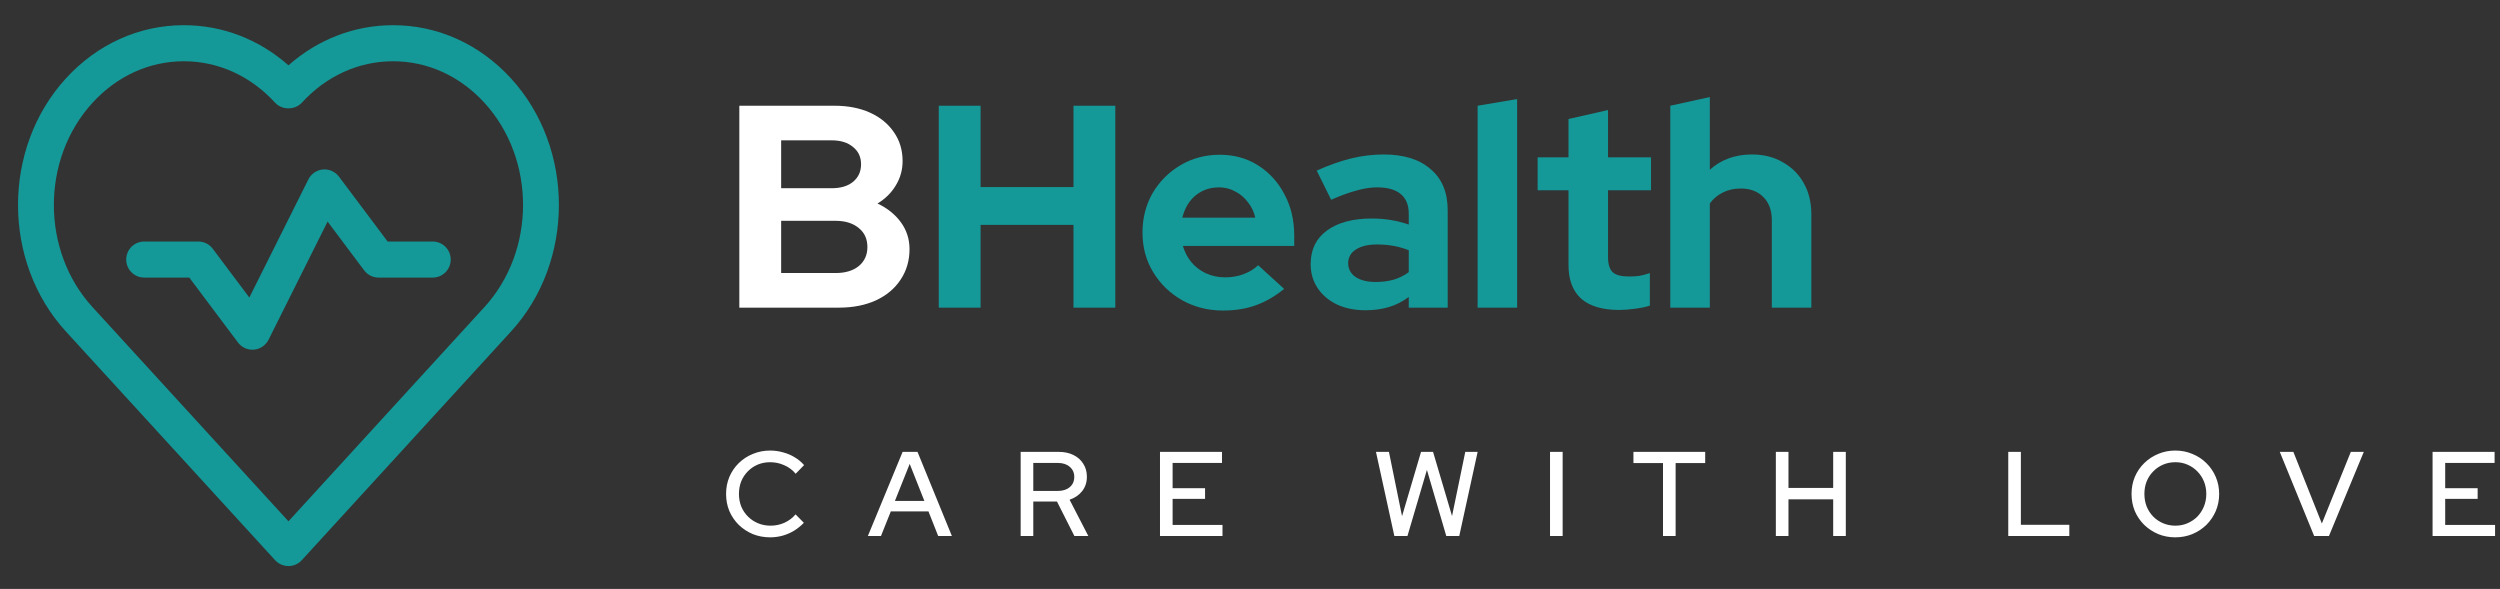 <svg width="208" height="49" viewBox="0 0 208 49" fill="none" xmlns="http://www.w3.org/2000/svg">
<rect x="0" y="0" width="208" height="49" fill="#333333" stroke="none"/>
<path d="M42.517 6.525C39.904 3.668 36.42 2.096 32.705 2.096C29.493 2.096 26.453 3.272 24 5.436C21.547 3.272 18.507 2.096 15.296 2.096C11.58 2.096 8.095 3.668 5.482 6.525C0.172 12.33 0.172 21.774 5.482 27.579L22.892 46.61C23.177 46.919 23.578 47.096 24 47.096C24.422 47.096 24.823 46.919 25.108 46.608L42.517 27.578C47.828 21.774 47.828 12.33 42.517 6.525ZM40.3 25.554L24 43.373L7.698 25.554C3.409 20.867 3.409 13.238 7.698 8.55C9.736 6.321 12.434 5.096 15.296 5.096C18.157 5.096 20.855 6.321 22.892 8.549C23.46 9.17 24.538 9.17 25.108 8.549C27.145 6.321 29.843 5.096 32.705 5.096C35.566 5.096 38.265 6.321 40.302 8.549C44.59 13.238 44.59 20.867 40.3 25.554Z" fill="#149998"/>
<path d="M36 20.095H32.25L28.2 14.695C27.888 14.28 27.389 14.056 26.865 14.101C26.348 14.148 25.892 14.46 25.657 14.925L20.744 24.754L17.7 20.695C17.416 20.317 16.973 20.095 16.5 20.095H12C11.172 20.095 10.5 20.767 10.5 21.595C10.5 22.423 11.172 23.095 12 23.095H15.75L19.8 28.495C20.085 28.875 20.53 29.095 21 29.095C21.045 29.095 21.09 29.094 21.135 29.089C21.652 29.043 22.108 28.731 22.343 28.266L27.256 18.436L30.3 22.495C30.582 22.873 31.027 23.095 31.5 23.095H36C36.828 23.095 37.5 22.423 37.5 21.595C37.5 20.767 36.828 20.095 36 20.095Z" fill="#149998"/>
<path d="M61.512 25.596V8.796H69.408C70.544 8.796 71.536 8.988 72.384 9.372C73.232 9.756 73.896 10.3 74.376 11.004C74.856 11.692 75.096 12.492 75.096 13.404C75.096 14.14 74.904 14.82 74.52 15.444C74.152 16.052 73.648 16.548 73.008 16.932C73.824 17.316 74.472 17.836 74.952 18.492C75.432 19.148 75.672 19.892 75.672 20.724C75.672 21.684 75.424 22.532 74.928 23.268C74.448 24.004 73.76 24.58 72.864 24.996C71.984 25.396 70.96 25.596 69.792 25.596H61.512ZM64.992 15.66H69.192C69.944 15.66 70.536 15.484 70.968 15.132C71.416 14.764 71.64 14.276 71.64 13.668C71.64 13.06 71.416 12.58 70.968 12.228C70.536 11.86 69.944 11.676 69.192 11.676H64.992V15.66ZM64.992 22.716H69.528C70.328 22.716 70.968 22.524 71.448 22.14C71.928 21.74 72.168 21.212 72.168 20.556C72.168 19.884 71.928 19.356 71.448 18.972C70.968 18.572 70.328 18.372 69.528 18.372H64.992V22.716Z" fill="white"/>
<path d="M78.106 25.596V8.796H81.586V15.564H89.314V8.796H92.794V25.596H89.314V18.708H81.586V25.596H78.106ZM101.752 25.836C100.504 25.836 99.368 25.548 98.344 24.972C97.336 24.396 96.536 23.62 95.944 22.644C95.352 21.668 95.056 20.572 95.056 19.356C95.056 18.14 95.336 17.044 95.896 16.068C96.472 15.092 97.248 14.316 98.224 13.74C99.2 13.164 100.288 12.876 101.488 12.876C102.688 12.876 103.752 13.172 104.68 13.764C105.608 14.356 106.336 15.156 106.864 16.164C107.408 17.172 107.68 18.316 107.68 19.596V20.46H98.416C98.56 20.956 98.792 21.404 99.112 21.804C99.448 22.204 99.856 22.516 100.336 22.74C100.832 22.964 101.36 23.076 101.92 23.076C102.48 23.076 102.992 22.988 103.456 22.812C103.936 22.636 104.344 22.388 104.68 22.068L106.84 24.036C106.072 24.66 105.28 25.116 104.464 25.404C103.664 25.692 102.76 25.836 101.752 25.836ZM98.368 18.108H104.44C104.328 17.612 104.12 17.18 103.816 16.812C103.528 16.428 103.176 16.132 102.76 15.924C102.36 15.7 101.912 15.588 101.416 15.588C100.904 15.588 100.44 15.692 100.024 15.9C99.608 16.108 99.256 16.404 98.968 16.788C98.696 17.156 98.496 17.596 98.368 18.108ZM113.608 25.812C112.712 25.812 111.92 25.652 111.232 25.332C110.544 24.996 110.008 24.54 109.624 23.964C109.24 23.388 109.048 22.724 109.048 21.972C109.048 20.772 109.496 19.844 110.392 19.188C111.304 18.516 112.552 18.18 114.136 18.18C115.224 18.18 116.248 18.348 117.208 18.684V17.772C117.208 17.052 116.984 16.508 116.536 16.14C116.088 15.772 115.432 15.588 114.568 15.588C114.04 15.588 113.472 15.676 112.864 15.852C112.256 16.012 111.552 16.268 110.752 16.62L109.552 14.196C110.544 13.748 111.488 13.412 112.384 13.188C113.296 12.964 114.208 12.852 115.12 12.852C116.8 12.852 118.104 13.26 119.032 14.076C119.976 14.876 120.448 16.012 120.448 17.484V25.596H117.208V24.708C116.696 25.092 116.144 25.372 115.552 25.548C114.96 25.724 114.312 25.812 113.608 25.812ZM112.168 21.9C112.168 22.38 112.376 22.764 112.792 23.052C113.208 23.324 113.76 23.46 114.448 23.46C114.992 23.46 115.496 23.396 115.96 23.268C116.424 23.124 116.84 22.916 117.208 22.644V20.82C116.808 20.66 116.392 20.54 115.96 20.46C115.528 20.38 115.064 20.34 114.568 20.34C113.816 20.34 113.224 20.484 112.792 20.772C112.376 21.044 112.168 21.42 112.168 21.9ZM122.937 25.596V8.796L126.225 8.244V25.596H122.937ZM134.724 25.788C133.332 25.788 132.276 25.476 131.556 24.852C130.852 24.212 130.5 23.284 130.5 22.068V15.828H127.932V13.092H130.5V9.9L133.788 9.156V13.092H137.364V15.828H133.788V21.396C133.788 21.972 133.916 22.388 134.172 22.644C134.428 22.884 134.876 23.004 135.516 23.004C135.836 23.004 136.124 22.988 136.38 22.956C136.652 22.908 136.948 22.828 137.268 22.716V25.428C136.932 25.54 136.508 25.628 135.996 25.692C135.5 25.756 135.076 25.788 134.724 25.788ZM138.968 25.596V8.796L142.256 8.076V14.124C143.2 13.276 144.368 12.852 145.76 12.852C146.736 12.852 147.592 13.068 148.328 13.5C149.08 13.916 149.664 14.5 150.08 15.252C150.496 15.988 150.704 16.852 150.704 17.844V25.596H147.416V18.324C147.416 17.508 147.184 16.868 146.72 16.404C146.256 15.924 145.624 15.684 144.824 15.684C144.264 15.684 143.768 15.796 143.336 16.02C142.904 16.228 142.544 16.532 142.256 16.932V25.596H138.968Z" fill="#149998"/>
<path d="M64.08 44.706C63.56 44.706 63.077 44.616 62.63 44.436C62.19 44.249 61.8 43.992 61.46 43.666C61.127 43.332 60.867 42.949 60.68 42.516C60.5 42.076 60.41 41.602 60.41 41.096C60.41 40.589 60.5 40.119 60.68 39.686C60.867 39.246 61.127 38.862 61.46 38.536C61.8 38.202 62.193 37.946 62.64 37.766C63.087 37.579 63.567 37.486 64.08 37.486C64.447 37.486 64.803 37.536 65.15 37.636C65.503 37.729 65.827 37.866 66.12 38.046C66.42 38.226 66.68 38.442 66.9 38.696L66.2 39.416C65.94 39.102 65.623 38.866 65.25 38.706C64.877 38.539 64.487 38.456 64.08 38.456C63.707 38.456 63.36 38.522 63.04 38.656C62.727 38.789 62.453 38.976 62.22 39.216C61.987 39.449 61.803 39.726 61.67 40.046C61.543 40.366 61.48 40.716 61.48 41.096C61.48 41.469 61.543 41.816 61.67 42.136C61.803 42.456 61.99 42.736 62.23 42.976C62.47 43.216 62.75 43.402 63.07 43.536C63.39 43.669 63.737 43.736 64.11 43.736C64.517 43.736 64.9 43.656 65.26 43.496C65.627 43.329 65.937 43.096 66.19 42.796L66.88 43.496C66.647 43.742 66.38 43.959 66.08 44.146C65.787 44.326 65.467 44.466 65.12 44.566C64.78 44.659 64.433 44.706 64.08 44.706ZM72.207 44.596L75.097 37.596H76.337L79.197 44.596H78.057L77.247 42.546H74.117L73.297 44.596H72.207ZM74.457 41.676H76.907L75.687 38.596L74.457 41.676ZM84.919 44.596V37.596H88.089C88.556 37.596 88.962 37.682 89.309 37.856C89.662 38.029 89.936 38.272 90.129 38.586C90.329 38.892 90.429 39.252 90.429 39.666C90.429 40.126 90.299 40.522 90.039 40.856C89.779 41.189 89.429 41.429 88.989 41.576L90.549 44.596H89.389L87.939 41.726H85.969V44.596H84.919ZM85.969 40.846H88.009C88.422 40.846 88.752 40.742 88.999 40.536C89.252 40.322 89.379 40.036 89.379 39.676C89.379 39.329 89.252 39.049 88.999 38.836C88.752 38.622 88.422 38.516 88.009 38.516H85.969V40.846ZM96.511 44.596V37.596H101.671V38.516H97.561V40.616H100.261V41.506H97.561V43.676H101.711V44.596H96.511ZM116.01 44.596L114.48 37.596H115.56L116.65 42.946L118.23 37.596H119.23L120.81 42.936L121.91 37.596H122.94L121.41 44.596H120.33L118.72 39.096L117.1 44.596H116.01ZM128.962 44.596V37.596H130.012V44.596H128.962ZM138.362 44.596V38.526H135.902V37.596H141.872V38.526H139.412V44.596H138.362ZM147.751 44.596V37.596H148.801V40.596H152.521V37.596H153.571V44.596H152.521V41.546H148.801V44.596H147.751ZM167.087 44.596V37.596H168.137V43.666H172.167V44.596H167.087ZM180.984 44.706C180.477 44.706 180.004 44.616 179.564 44.436C179.124 44.249 178.734 43.992 178.394 43.666C178.06 43.332 177.8 42.949 177.614 42.516C177.434 42.076 177.344 41.602 177.344 41.096C177.344 40.589 177.434 40.119 177.614 39.686C177.8 39.246 178.06 38.862 178.394 38.536C178.734 38.202 179.124 37.946 179.564 37.766C180.004 37.579 180.477 37.486 180.984 37.486C181.49 37.486 181.964 37.579 182.404 37.766C182.85 37.946 183.24 38.202 183.574 38.536C183.907 38.862 184.167 39.246 184.354 39.686C184.54 40.119 184.634 40.589 184.634 41.096C184.634 41.602 184.54 42.076 184.354 42.516C184.167 42.949 183.907 43.332 183.574 43.666C183.24 43.992 182.85 44.249 182.404 44.436C181.964 44.616 181.49 44.706 180.984 44.706ZM180.994 43.736C181.354 43.736 181.687 43.669 181.994 43.536C182.307 43.402 182.58 43.219 182.814 42.986C183.047 42.746 183.23 42.466 183.364 42.146C183.497 41.819 183.564 41.469 183.564 41.096C183.564 40.716 183.497 40.366 183.364 40.046C183.23 39.726 183.047 39.449 182.814 39.216C182.58 38.976 182.307 38.789 181.994 38.656C181.687 38.522 181.354 38.456 180.994 38.456C180.627 38.456 180.287 38.522 179.974 38.656C179.66 38.789 179.387 38.976 179.154 39.216C178.92 39.449 178.737 39.726 178.604 40.046C178.477 40.366 178.414 40.712 178.414 41.086C178.414 41.466 178.477 41.819 178.604 42.146C178.737 42.466 178.92 42.746 179.154 42.986C179.387 43.219 179.66 43.402 179.974 43.536C180.287 43.669 180.627 43.736 180.994 43.736ZM192.538 44.596L189.678 37.596H190.808L193.178 43.556L195.588 37.596H196.668L193.768 44.596H192.538ZM202.39 44.596V37.596H207.55V38.516H203.44V40.616H206.14V41.506H203.44V43.676H207.59V44.596H202.39Z" fill="white"/>
</svg>
